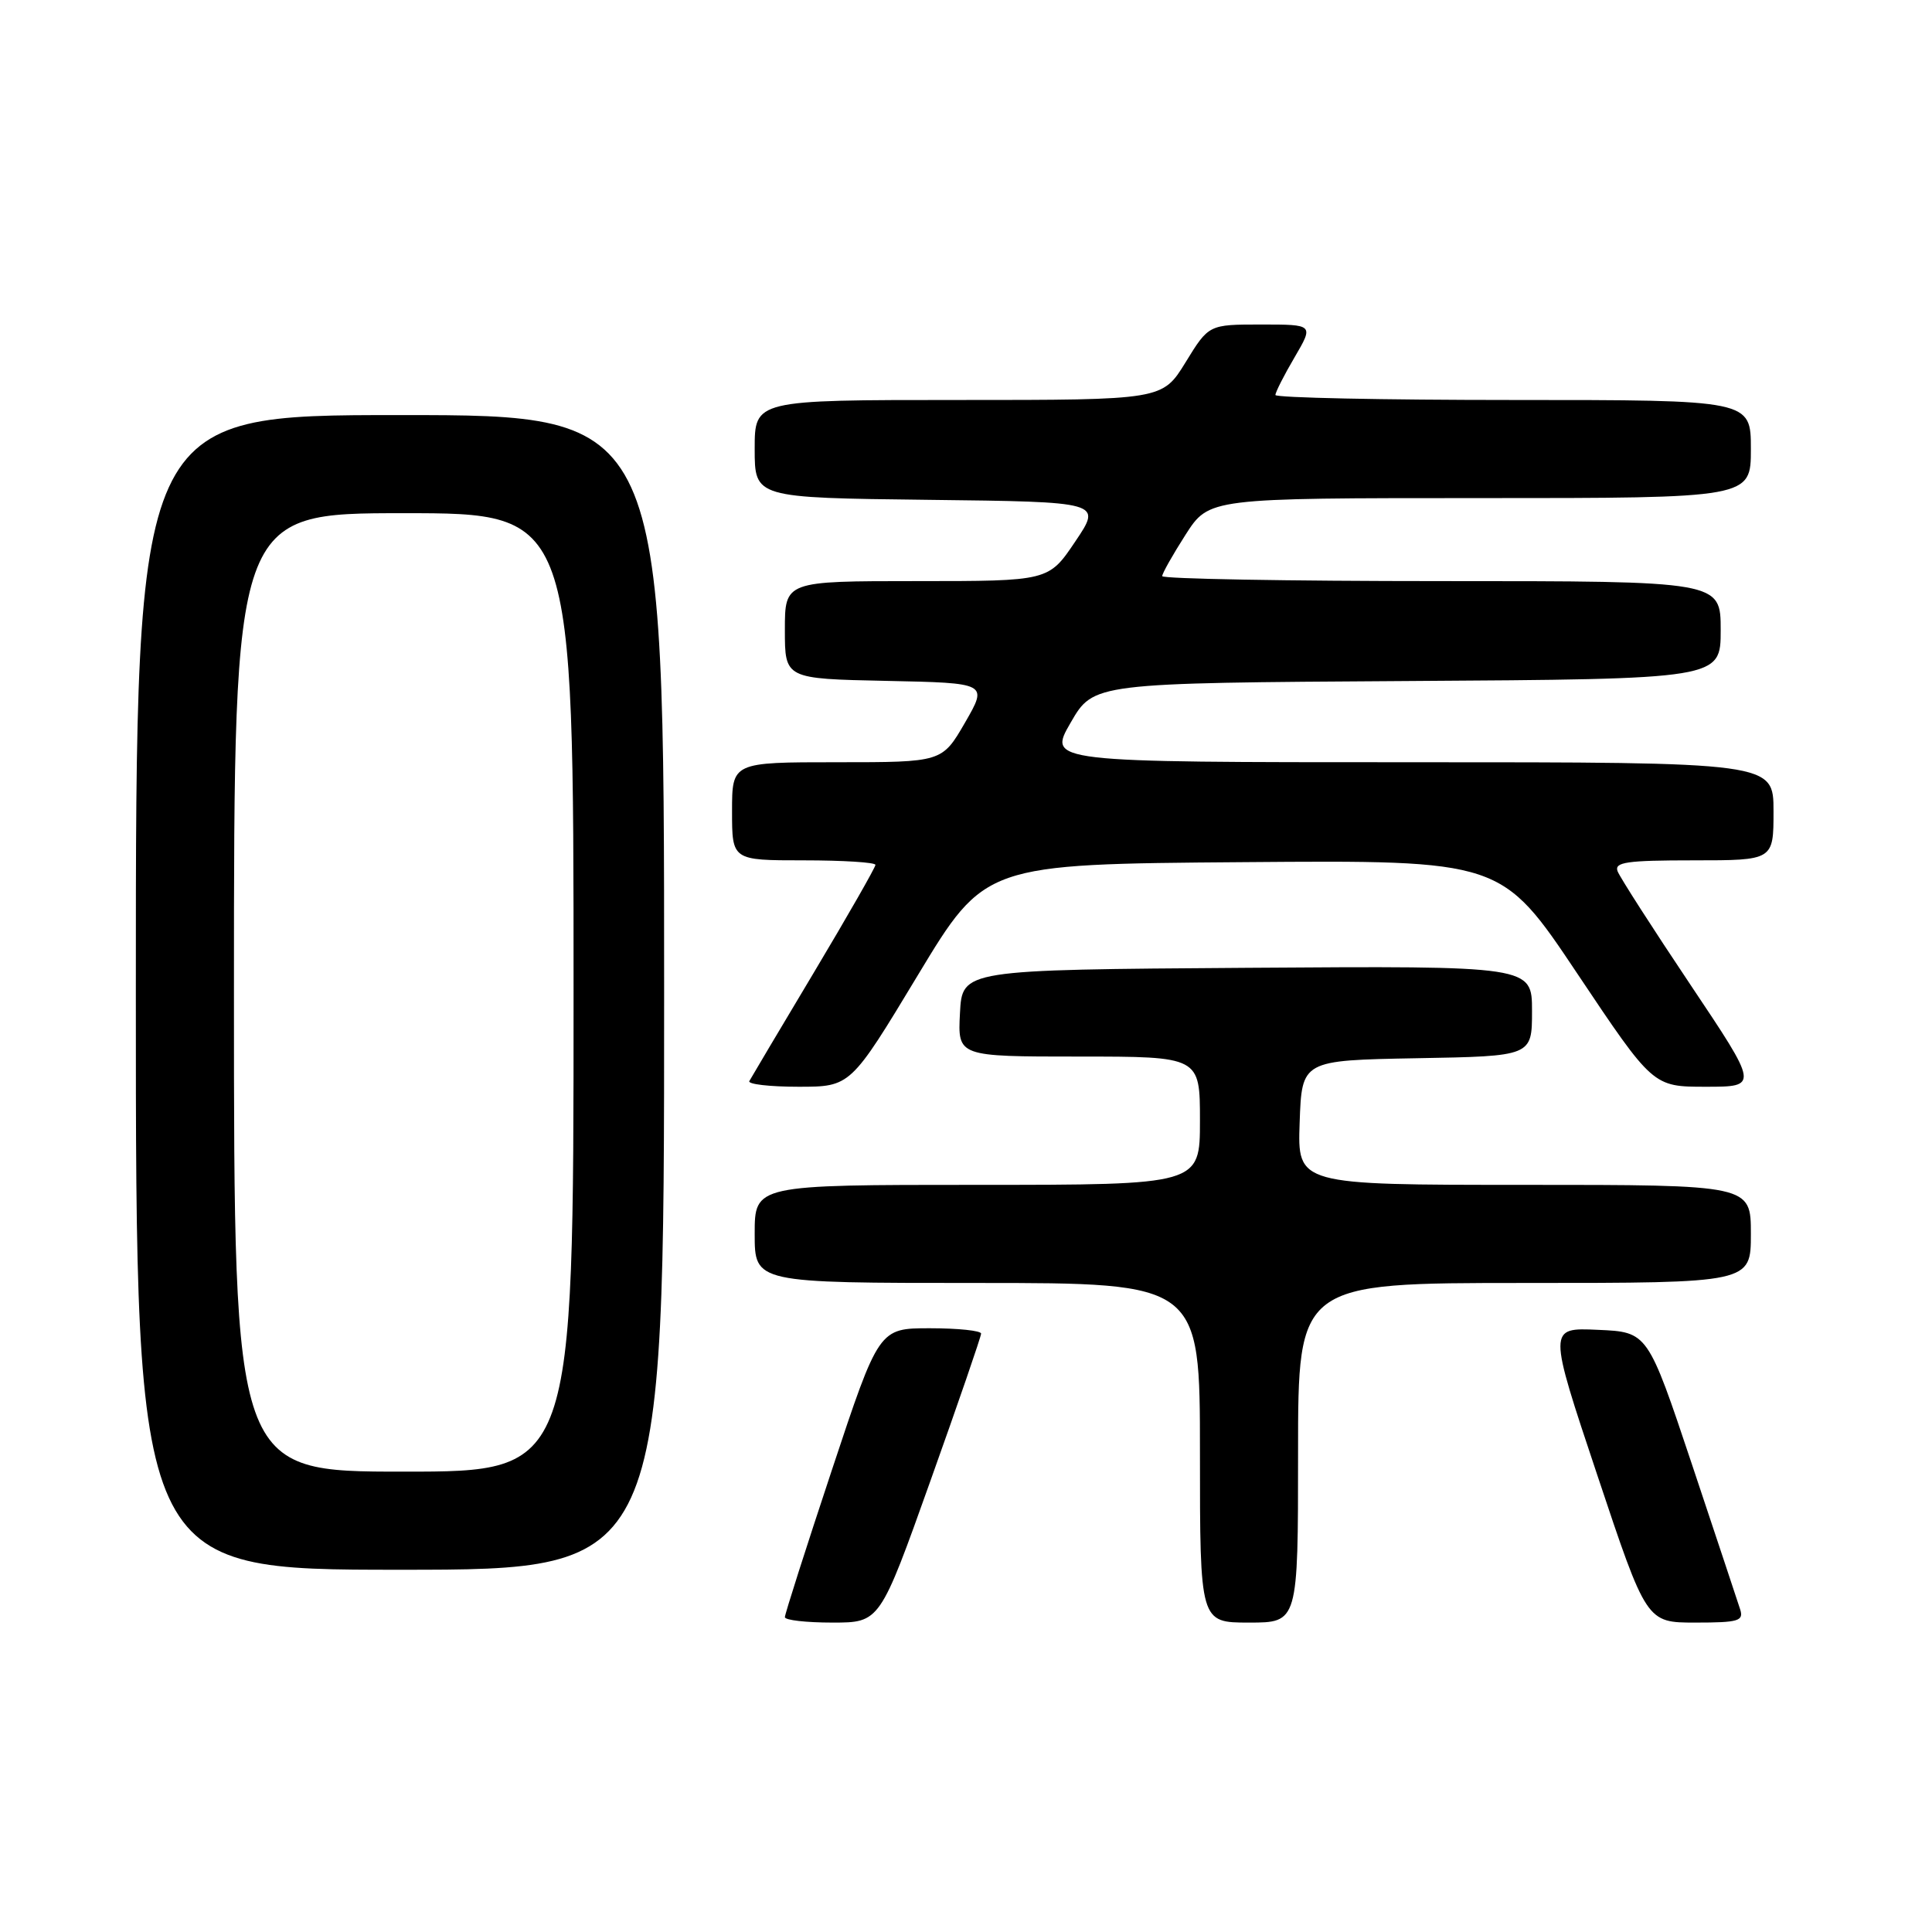 <?xml version="1.0" encoding="UTF-8" standalone="no"?>
<!DOCTYPE svg PUBLIC "-//W3C//DTD SVG 1.1//EN" "http://www.w3.org/Graphics/SVG/1.1/DTD/svg11.dtd" >
<svg xmlns="http://www.w3.org/2000/svg" xmlns:xlink="http://www.w3.org/1999/xlink" version="1.1" viewBox="0 0 256 256">
 <g >
 <path fill="currentColor"
d=" M 123.29 196.21 C 126.98 185.88 130.00 177.10 130.00 176.71 C 130.00 176.32 126.95 176.00 123.23 176.00 C 116.46 176.00 116.46 176.00 110.23 194.78 C 106.80 205.11 104.00 213.88 104.00 214.28 C 104.00 214.68 106.83 215.00 110.29 215.00 C 116.59 215.00 116.59 215.00 123.29 196.21 Z  M 172.00 192.50 C 172.00 170.00 172.00 170.00 202.00 170.00 C 232.00 170.00 232.00 170.00 232.00 163.50 C 232.00 157.00 232.00 157.00 201.96 157.00 C 171.92 157.00 171.92 157.00 172.21 148.75 C 172.50 140.50 172.50 140.50 187.75 140.22 C 203.00 139.95 203.00 139.95 203.00 133.96 C 203.00 127.98 203.00 127.98 165.25 128.24 C 127.50 128.50 127.50 128.50 127.20 134.25 C 126.90 140.00 126.90 140.00 142.95 140.00 C 159.00 140.00 159.00 140.00 159.00 148.50 C 159.00 157.00 159.00 157.00 129.50 157.00 C 100.00 157.00 100.00 157.00 100.00 163.50 C 100.00 170.00 100.00 170.00 129.50 170.00 C 159.00 170.00 159.00 170.00 159.00 192.50 C 159.00 215.00 159.00 215.00 165.50 215.00 C 172.00 215.00 172.00 215.00 172.00 192.50 Z  M 230.58 213.25 C 230.27 212.29 227.39 203.62 224.18 194.00 C 218.33 176.50 218.33 176.50 211.73 176.21 C 205.12 175.91 205.12 175.91 211.65 195.46 C 218.17 215.00 218.17 215.00 224.65 215.00 C 230.37 215.00 231.07 214.79 230.58 213.25 Z  M 88.00 131.50 C 88.00 55.00 88.00 55.00 53.00 55.00 C 18.00 55.00 18.00 55.00 18.00 131.50 C 18.00 208.00 18.00 208.00 53.00 208.00 C 88.00 208.00 88.00 208.00 88.00 131.50 Z  M 121.60 129.25 C 130.50 114.50 130.50 114.50 164.73 114.24 C 198.95 113.97 198.95 113.97 208.99 128.99 C 219.03 144.00 219.03 144.00 226.03 144.00 C 233.04 144.00 233.04 144.00 223.97 130.45 C 218.98 123.00 214.65 116.25 214.34 115.45 C 213.88 114.24 215.53 114.00 224.39 114.00 C 235.00 114.00 235.00 114.00 235.00 107.50 C 235.00 101.00 235.00 101.00 186.92 101.00 C 138.83 101.00 138.83 101.00 141.87 95.75 C 144.90 90.50 144.90 90.50 186.45 90.24 C 228.00 89.98 228.00 89.98 228.00 83.49 C 228.00 77.00 228.00 77.00 191.00 77.00 C 170.65 77.00 154.00 76.70 154.00 76.34 C 154.00 75.97 155.40 73.50 157.10 70.84 C 160.21 66.00 160.21 66.00 196.10 66.00 C 232.00 66.00 232.00 66.00 232.00 59.50 C 232.00 53.00 232.00 53.00 200.50 53.00 C 183.18 53.00 169.00 52.70 169.00 52.34 C 169.00 51.97 170.14 49.72 171.54 47.34 C 174.08 43.00 174.08 43.00 167.13 43.00 C 160.17 43.00 160.17 43.00 157.10 48.00 C 154.02 53.00 154.02 53.00 127.01 53.00 C 100.00 53.00 100.00 53.00 100.00 59.48 C 100.00 65.96 100.00 65.96 123.01 66.23 C 146.02 66.50 146.02 66.50 142.48 71.75 C 138.95 77.00 138.95 77.00 121.47 77.00 C 104.00 77.00 104.00 77.00 104.00 83.47 C 104.00 89.94 104.00 89.94 117.45 90.22 C 130.90 90.50 130.90 90.50 127.87 95.75 C 124.83 101.00 124.83 101.00 110.92 101.00 C 97.00 101.00 97.00 101.00 97.00 107.50 C 97.00 114.00 97.00 114.00 106.50 114.00 C 111.72 114.00 116.00 114.27 116.00 114.60 C 116.00 114.93 112.33 121.35 107.85 128.85 C 103.36 136.36 99.51 142.84 99.29 143.25 C 99.06 143.66 101.99 144.00 105.79 144.00 C 112.70 144.00 112.70 144.00 121.60 129.25 Z  M 31.00 131.50 C 31.00 68.00 31.00 68.00 53.50 68.00 C 76.00 68.00 76.00 68.00 76.00 131.50 C 76.00 195.00 76.00 195.00 53.50 195.00 C 31.00 195.00 31.00 195.00 31.00 131.50 Z "/>
</g>
</svg>